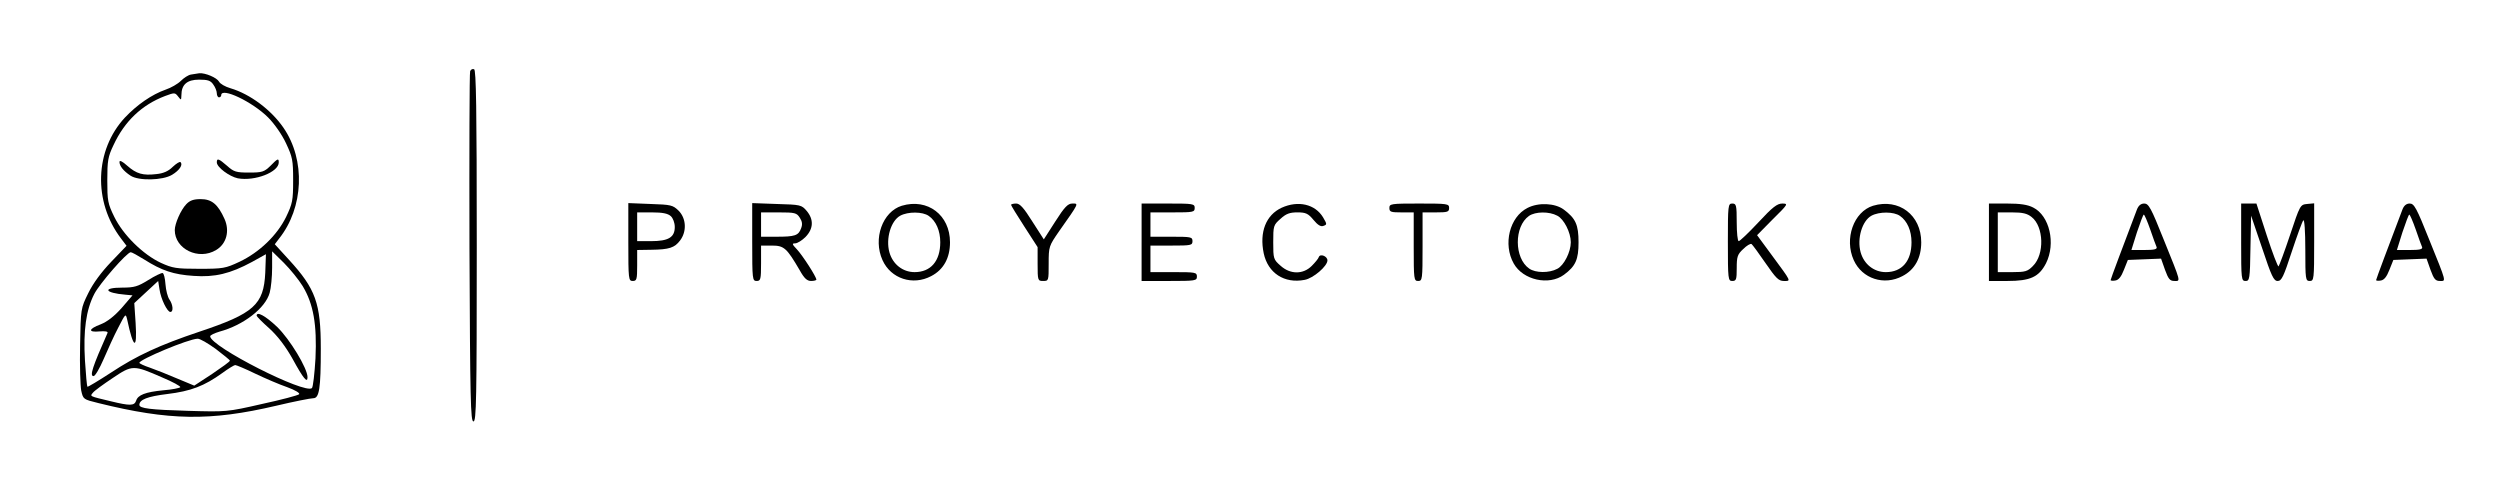 <?xml version="1.0" standalone="no"?>
<!DOCTYPE svg PUBLIC "-//W3C//DTD SVG 20010904//EN"
 "http://www.w3.org/TR/2001/REC-SVG-20010904/DTD/svg10.dtd">
<svg version="1.0" xmlns="http://www.w3.org/2000/svg"
 width="1130pt" height="224pt" viewBox="0 0 1130 224"
 preserveAspectRatio="xMidYMid meet">

<g transform="translate(0,224) scale(0.1,-0.1)"
fill="#000000" stroke="none">
<path d="M2125 1918 c-3 -7 -4 -366 -3 -798 3 -690 5 -785 18 -785 13 0 15 95
15 794 0 626 -3 795 -12 798 -7 3 -15 -1 -18 -9z"/>
<path d="M863 1903 c-12 -2 -32 -15 -46 -29 -13 -13 -44 -31 -68 -39 -63 -22
-130 -69 -184 -126 -137 -147 -145 -380 -18 -547 l25 -33 -69 -72 c-45 -47
-82 -97 -104 -142 -34 -69 -34 -70 -37 -235 -2 -91 1 -183 5 -205 9 -40 9 -40
78 -57 319 -79 505 -82 803 -12 80 19 156 34 168 34 27 0 34 43 34 224 0 205
-23 270 -144 402 l-64 70 19 25 c112 140 121 356 20 502 -56 81 -151 152 -239
178 -24 7 -47 20 -52 30 -10 18 -62 40 -89 38 -9 -1 -26 -4 -38 -6z m101 -45
c9 -12 16 -30 16 -40 0 -10 5 -18 10 -18 6 0 10 5 10 10 0 37 141 -30 212
-101 28 -28 63 -78 81 -117 29 -62 32 -75 32 -167 0 -92 -3 -105 -32 -166 -41
-83 -120 -159 -210 -202 -64 -30 -74 -32 -183 -32 -104 0 -120 3 -173 27 -81
38 -170 126 -210 207 -30 61 -32 74 -32 166 0 88 3 107 28 159 50 108 128 182
233 222 43 16 45 16 59 -2 14 -18 14 -18 15 6 0 48 26 70 80 70 39 0 52 -4 64
-22z m-312 -791 c79 -50 132 -68 223 -74 96 -7 166 10 264 63 l63 35 -3 -84
c-7 -144 -51 -184 -297 -266 -182 -61 -285 -109 -400 -185 -57 -37 -105 -66
-107 -64 -2 2 -7 55 -11 119 -8 135 5 228 42 300 24 47 148 189 165 189 5 0
32 -15 61 -33z m716 -120 c49 -81 65 -175 58 -327 -4 -68 -11 -129 -16 -134
-30 -30 -460 188 -460 234 0 5 19 14 42 21 108 29 208 106 227 176 6 21 11 72
11 113 l0 74 53 -52 c29 -29 67 -76 85 -105z m-393 -284 c35 -27 64 -50 64
-53 1 -4 -36 -30 -80 -60 l-81 -53 -77 32 c-42 18 -97 40 -123 49 -27 9 -48
19 -48 22 0 15 222 108 263 109 10 1 46 -20 82 -46z m179 -112 c44 -21 109
-49 144 -61 36 -13 59 -27 54 -32 -5 -5 -80 -25 -168 -44 -157 -36 -161 -36
-334 -31 -171 5 -220 11 -220 27 0 24 37 38 126 49 107 13 167 36 249 95 27
20 54 36 58 36 5 0 46 -17 91 -39z m-421 -17 c48 -20 84 -40 82 -44 -3 -4 -37
-11 -76 -14 -82 -8 -116 -21 -124 -48 -8 -22 -27 -23 -113 -2 -100 24 -96 22
-82 39 7 9 47 38 89 66 89 60 94 60 224 3z"/>
<path d="M540 1508 c0 -18 18 -41 50 -62 36 -24 145 -22 188 4 33 20 50 45 38
57 -3 4 -19 -6 -35 -21 -20 -20 -43 -30 -75 -33 -60 -7 -89 1 -131 38 -22 20
-35 26 -35 17z"/>
<path d="M980 1506 c0 -22 57 -64 95 -72 77 -14 185 28 185 72 0 20 -5 18 -38
-16 -28 -27 -37 -30 -96 -30 -58 0 -69 3 -99 30 -39 34 -47 36 -47 16z"/>
<path d="M842 1317 c-25 -26 -52 -88 -52 -117 0 -86 108 -138 187 -90 47 28
62 86 38 140 -30 67 -58 90 -108 90 -32 0 -49 -6 -65 -23z"/>
<path d="M670 974 c-47 -29 -63 -34 -117 -34 -92 0 -81 -24 14 -32 l32 -3 -49
-57 c-34 -38 -65 -62 -95 -74 -56 -21 -58 -37 -5 -32 25 2 39 0 36 -7 -68
-154 -82 -195 -63 -195 7 0 27 34 46 78 18 42 47 106 66 142 33 64 33 64 40
35 28 -133 46 -140 38 -15 l-6 90 54 50 54 50 6 -38 c6 -43 35 -102 49 -102
15 0 12 33 -4 56 -8 11 -16 42 -18 69 -2 27 -7 49 -13 51 -5 1 -35 -13 -65
-32z"/>
<path d="M1160 813 c0 -3 26 -30 58 -58 38 -35 73 -81 105 -138 48 -88 67
-111 67 -82 0 40 -80 172 -138 228 -53 50 -92 71 -92 50z"/>
<path d="M2840 1146 c0 -169 1 -176 20 -176 18 0 20 7 20 70 l0 70 63 1 c82 1
106 9 131 42 31 41 28 100 -7 135 -26 25 -34 27 -127 30 l-100 4 0 -176z m192
117 c10 -9 18 -30 18 -49 0 -47 -29 -64 -107 -64 l-63 0 0 65 0 65 67 0 c48 0
72 -5 85 -17z"/>
<path d="M3400 1146 c0 -169 1 -176 20 -176 18 0 20 7 20 80 l0 80 49 0 c55 0
67 -11 126 -112 20 -36 33 -48 51 -48 13 0 24 3 24 6 0 13 -62 109 -88 137
-22 23 -23 27 -8 27 10 0 31 13 47 29 36 37 38 79 5 118 -23 27 -28 28 -135
31 l-111 4 0 -176z m215 110 c11 -17 13 -30 6 -48 -12 -33 -28 -38 -112 -38
l-69 0 0 55 0 55 80 0 c73 0 81 -2 95 -24z"/>
<path d="M4076 1310 c-87 -27 -131 -149 -87 -246 38 -84 137 -116 220 -72 56
29 85 82 85 153 0 123 -101 200 -218 165z m122 -46 c33 -23 52 -67 52 -119 0
-85 -43 -135 -116 -135 -54 0 -99 36 -114 90 -17 62 7 142 49 165 35 19 101
19 129 -1z"/>
<path d="M4570 1314 c0 -3 27 -47 60 -98 l60 -93 0 -76 c0 -75 1 -77 25 -77
25 0 25 1 25 78 0 78 1 80 48 148 91 129 88 124 59 124 -20 0 -35 -15 -77 -81
l-52 -81 -52 81 c-39 62 -56 81 -73 81 -13 0 -23 -3 -23 -6z"/>
<path d="M5160 1145 l0 -175 125 0 c118 0 125 1 125 20 0 19 -7 20 -105 20
l-105 0 0 60 0 60 95 0 c88 0 95 1 95 20 0 19 -7 20 -95 20 l-95 0 0 55 0 55
100 0 c93 0 100 1 100 20 0 19 -7 20 -120 20 l-120 0 0 -175z"/>
<path d="M5793 1301 c-71 -33 -101 -110 -81 -206 19 -89 93 -138 185 -120 39
7 103 62 103 88 0 19 -33 32 -39 15 -2 -7 -17 -25 -32 -40 -39 -39 -97 -39
-141 1 -32 28 -33 32 -33 106 0 74 1 78 33 106 25 23 42 29 76 29 38 0 49 -5
73 -34 19 -23 33 -32 45 -27 17 6 16 8 -2 39 -36 59 -112 77 -187 43z"/>
<path d="M6280 1300 c0 -18 7 -20 55 -20 l55 0 0 -155 c0 -148 1 -155 20 -155
19 0 20 7 20 155 l0 155 60 0 c53 0 60 2 60 20 0 19 -7 20 -135 20 -128 0
-135 -1 -135 -20z"/>
<path d="M6904 1300 c-81 -41 -111 -164 -62 -251 42 -75 159 -101 227 -51 53
39 66 69 66 147 0 79 -13 108 -67 148 -39 29 -114 33 -164 7z m135 -35 c30
-15 61 -76 61 -120 0 -44 -31 -105 -61 -120 -37 -20 -99 -19 -127 1 -68 47
-69 190 -1 238 29 20 91 21 128 1z"/>
<path d="M7810 1145 c0 -168 1 -175 20 -175 18 0 20 7 20 58 0 51 3 62 29 86
16 16 33 26 38 23 4 -3 33 -42 63 -86 47 -68 59 -81 83 -81 33 0 36 -6 -54
116 l-67 91 71 72 c69 68 71 71 43 71 -23 0 -44 -16 -108 -85 -44 -47 -84 -85
-89 -85 -5 0 -9 38 -9 85 0 78 -2 85 -20 85 -19 0 -20 -7 -20 -175z"/>
<path d="M8466 1310 c-87 -27 -131 -149 -87 -246 38 -84 137 -116 220 -72 56
29 85 82 85 153 0 123 -101 200 -218 165z m122 -46 c33 -23 52 -67 52 -119 0
-85 -43 -135 -116 -135 -54 0 -99 36 -114 90 -17 62 7 142 49 165 35 19 101
19 129 -1z"/>
<path d="M8990 1145 l0 -175 83 0 c104 0 143 18 175 80 45 90 16 215 -58 252
-25 13 -59 18 -117 18 l-83 0 0 -175z m193 114 c55 -43 59 -169 6 -221 -24
-25 -35 -28 -93 -28 l-66 0 0 135 0 135 64 0 c49 0 69 -5 89 -21z"/>
<path d="M9659 1293 c-62 -163 -119 -315 -119 -319 0 -3 10 -4 21 -2 15 2 27
17 39 48 l18 45 75 3 75 3 18 -51 c15 -41 22 -50 42 -50 29 0 32 -11 -48 187
-57 143 -68 163 -88 163 -15 0 -26 -9 -33 -27z m60 -90 c13 -38 26 -74 29 -80
3 -10 -12 -13 -55 -13 l-59 0 25 80 c15 44 28 80 31 80 3 0 16 -30 29 -67z"/>
<path d="M10130 1145 c0 -168 1 -175 20 -175 18 0 20 8 22 148 l3 147 50 -147
c42 -126 52 -148 70 -148 18 0 27 20 64 133 24 72 47 136 52 141 5 6 9 -49 9
-132 0 -135 1 -142 20 -142 19 0 20 7 20 176 l0 175 -32 -3 c-31 -3 -32 -5
-77 -140 -25 -75 -49 -139 -52 -142 -3 -3 -27 59 -53 139 l-47 145 -34 0 -35
0 0 -175z"/>
<path d="M10859 1293 c-62 -163 -119 -315 -119 -319 0 -3 10 -4 21 -2 15 2 27
17 39 48 l18 45 75 3 75 3 18 -51 c15 -41 22 -50 42 -50 29 0 32 -11 -48 187
-57 143 -68 163 -88 163 -15 0 -26 -9 -33 -27z m60 -90 c13 -38 26 -74 29 -80
3 -10 -12 -13 -55 -13 l-59 0 25 80 c15 44 28 80 31 80 3 0 16 -30 29 -67z"/>
</g>
</svg>

